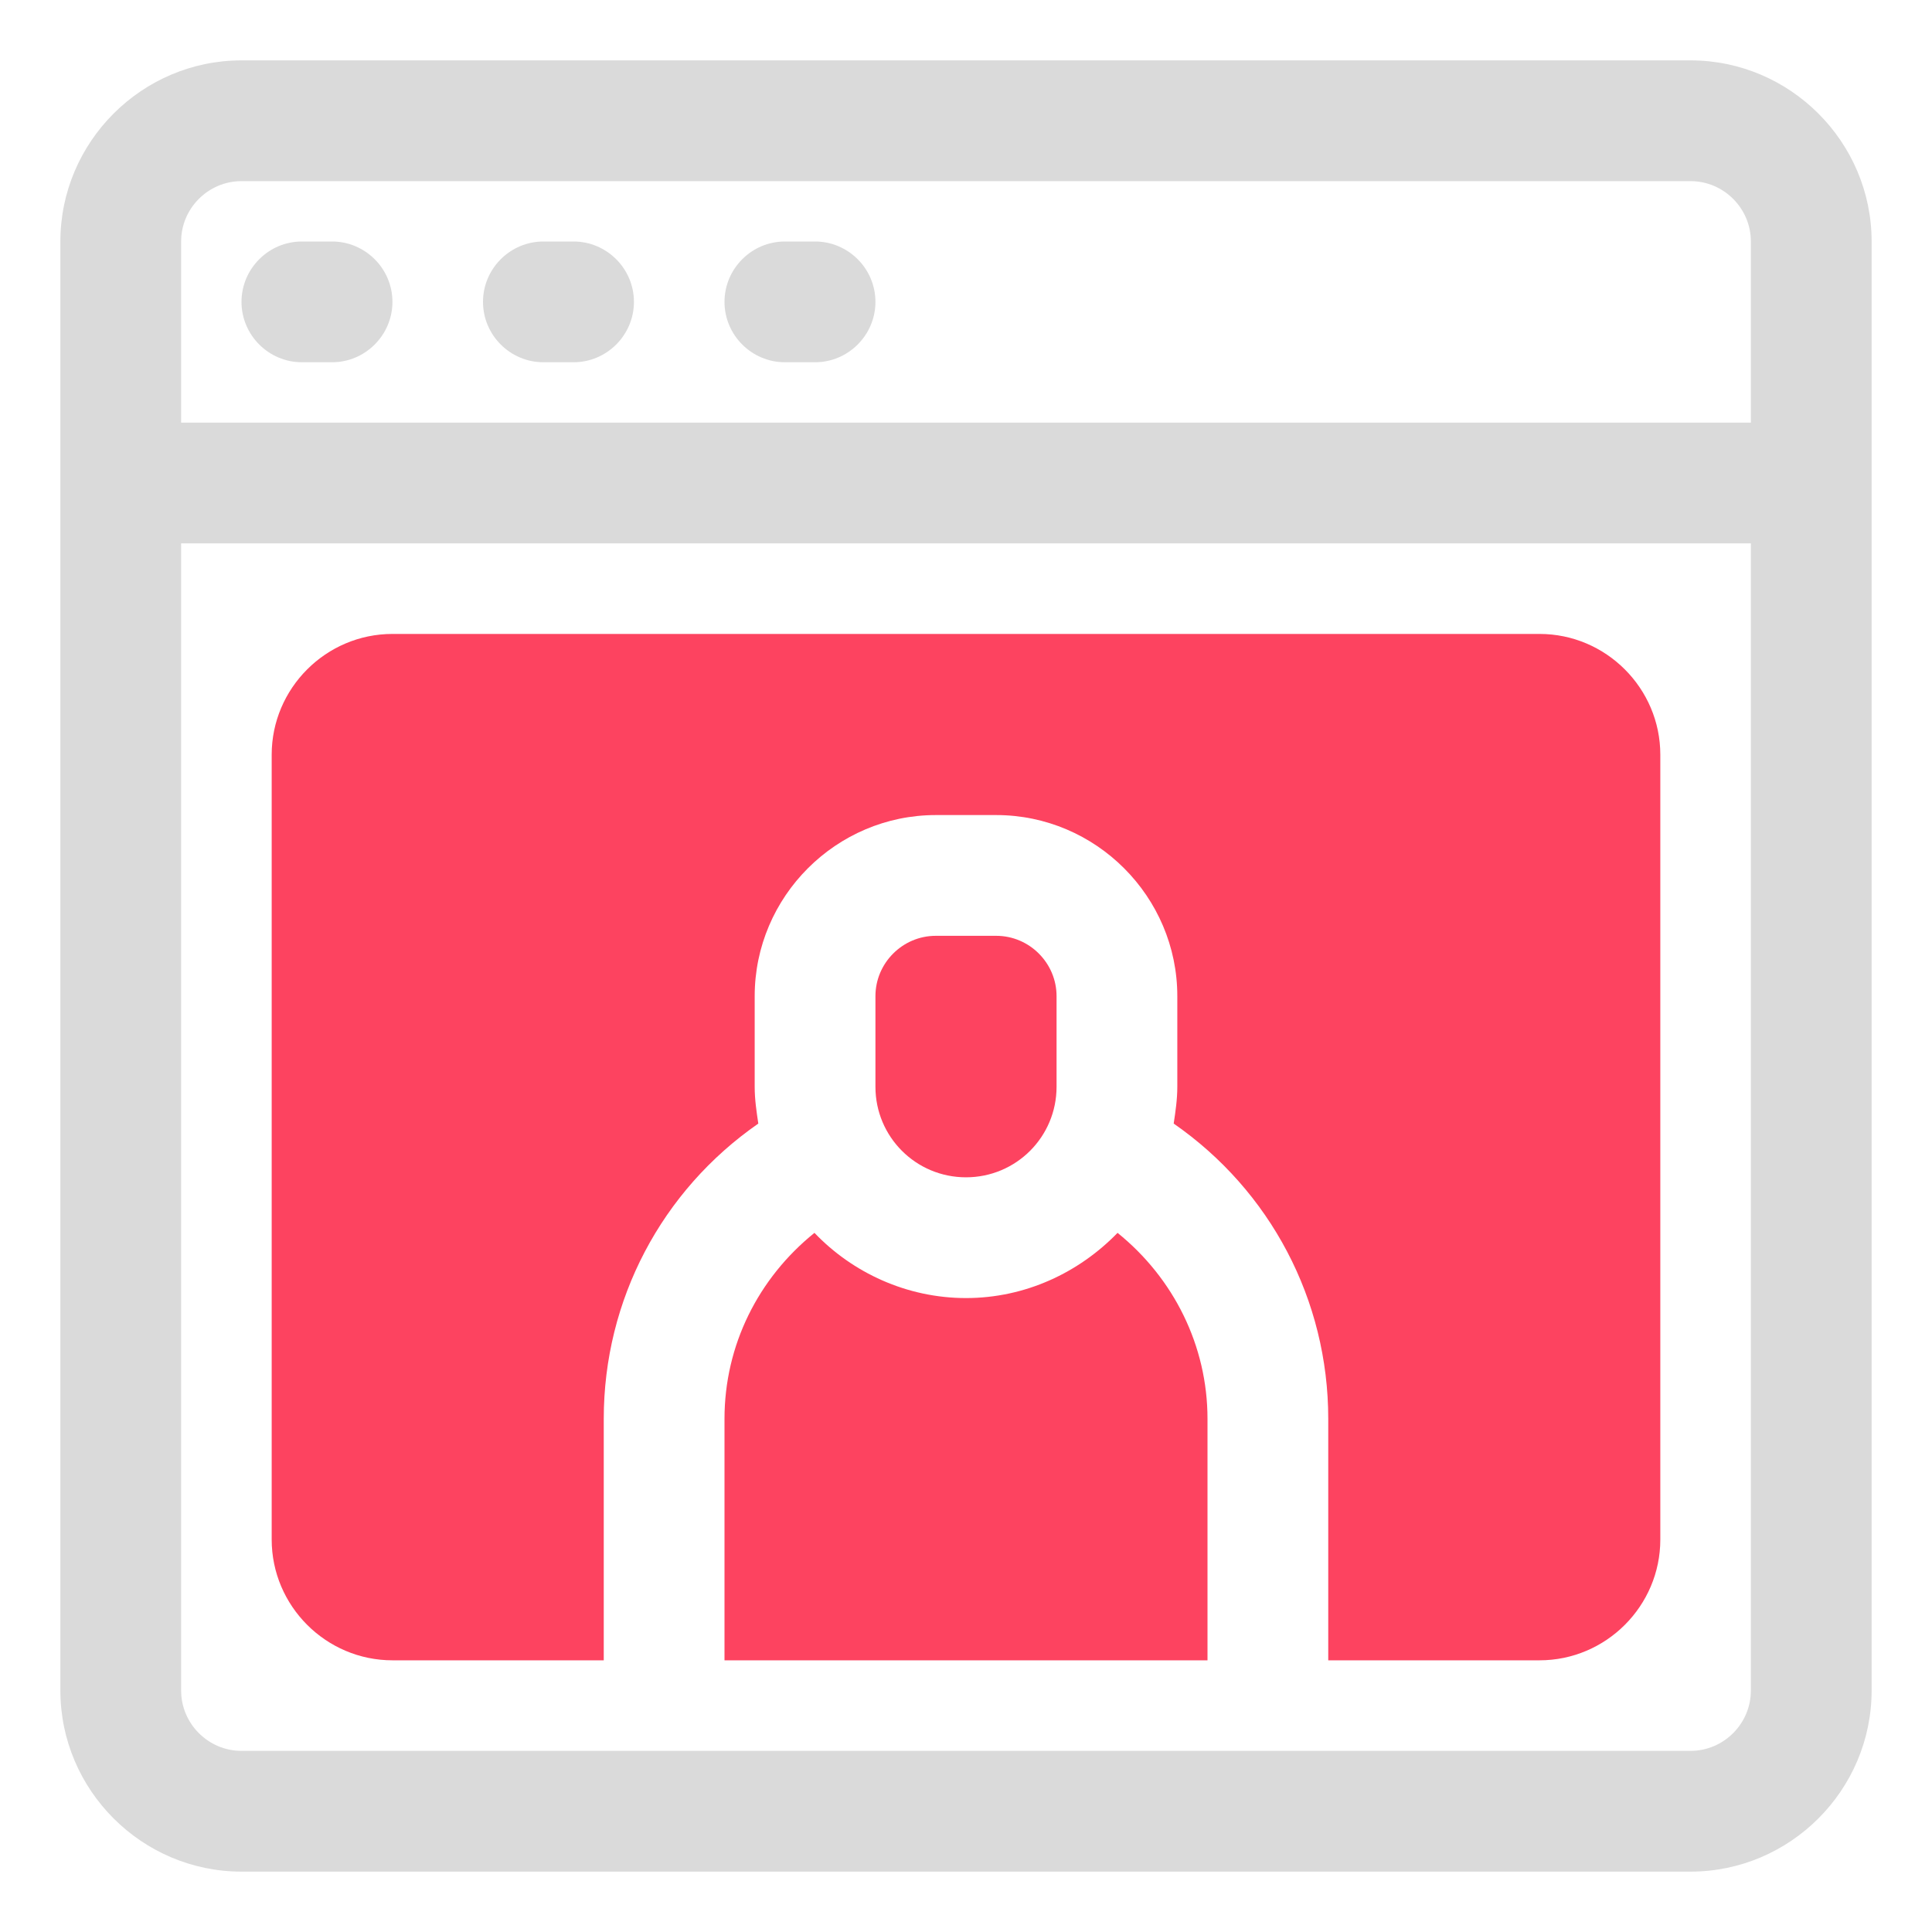<?xml version="1.0" encoding="UTF-8"?>
<svg id="OBJECT" xmlns="http://www.w3.org/2000/svg" viewBox="0 0 32 32">
  <defs>
    <style>
      .cls-1 {
        fill: #FD4360;
      }

      .cls-2 {
        fill: #dadada;
      }
    </style>
  </defs>
  <g>
    <path class="cls-2" d="M28,1H4c-1.65,0-3,1.35-3,3V28c0,1.65,1.35,3,3,3H28c1.65,0,3-1.35,3-3V4c0-1.65-1.35-3-3-3ZM4,3H28c.55,0,1,.45,1,1v3H3v-3c0-.55,.45-1,1-1ZM28,29H4c-.55,0-1-.45-1-1V9H29V28c0,.55-.45,1-1,1Z"/>
    <path class="cls-2" d="M5,6h.5c.55,0,1-.45,1-1s-.45-1-1-1h-.5c-.55,0-1,.45-1,1s.45,1,1,1Z"/>
    <path class="cls-2" d="M9,6h.5c.55,0,1-.45,1-1s-.45-1-1-1h-.5c-.55,0-1,.45-1,1s.45,1,1,1Z"/>
    <path class="cls-2" d="M13,6h.5c.55,0,1-.45,1-1s-.45-1-1-1h-.5c-.55,0-1,.45-1,1s.45,1,1,1Z"/>
  </g>
  <g>
    <path class="cls-1" d="M12,27.5h8v-4c0-1.21-.56-2.33-1.49-3.08-.64,.66-1.53,1.08-2.51,1.08s-1.88-.42-2.51-1.08c-.93,.75-1.49,1.86-1.49,3.08v4Z"/>
    <path class="cls-1" d="M25.5,10.5H6.5c-1.1,0-2,.9-2,2v13c0,1.1,.9,2,2,2h3.5v-4c0-1.97,.96-3.78,2.56-4.89-.03-.2-.06-.4-.06-.61v-1.5c0-1.65,1.35-3,3-3h1c1.65,0,3,1.35,3,3v1.5c0,.21-.03,.41-.06,.61,1.6,1.11,2.56,2.92,2.56,4.89v4h3.5c1.1,0,2-.9,2-2V12.5c0-1.1-.9-2-2-2Z"/>
    <path class="cls-1" d="M17.5,18v-1.5c0-.55-.45-1-1-1h-1c-.55,0-1,.45-1,1v1.5c0,.83,.67,1.5,1.5,1.5s1.5-.67,1.5-1.5Z"/>
  </g>
</svg>